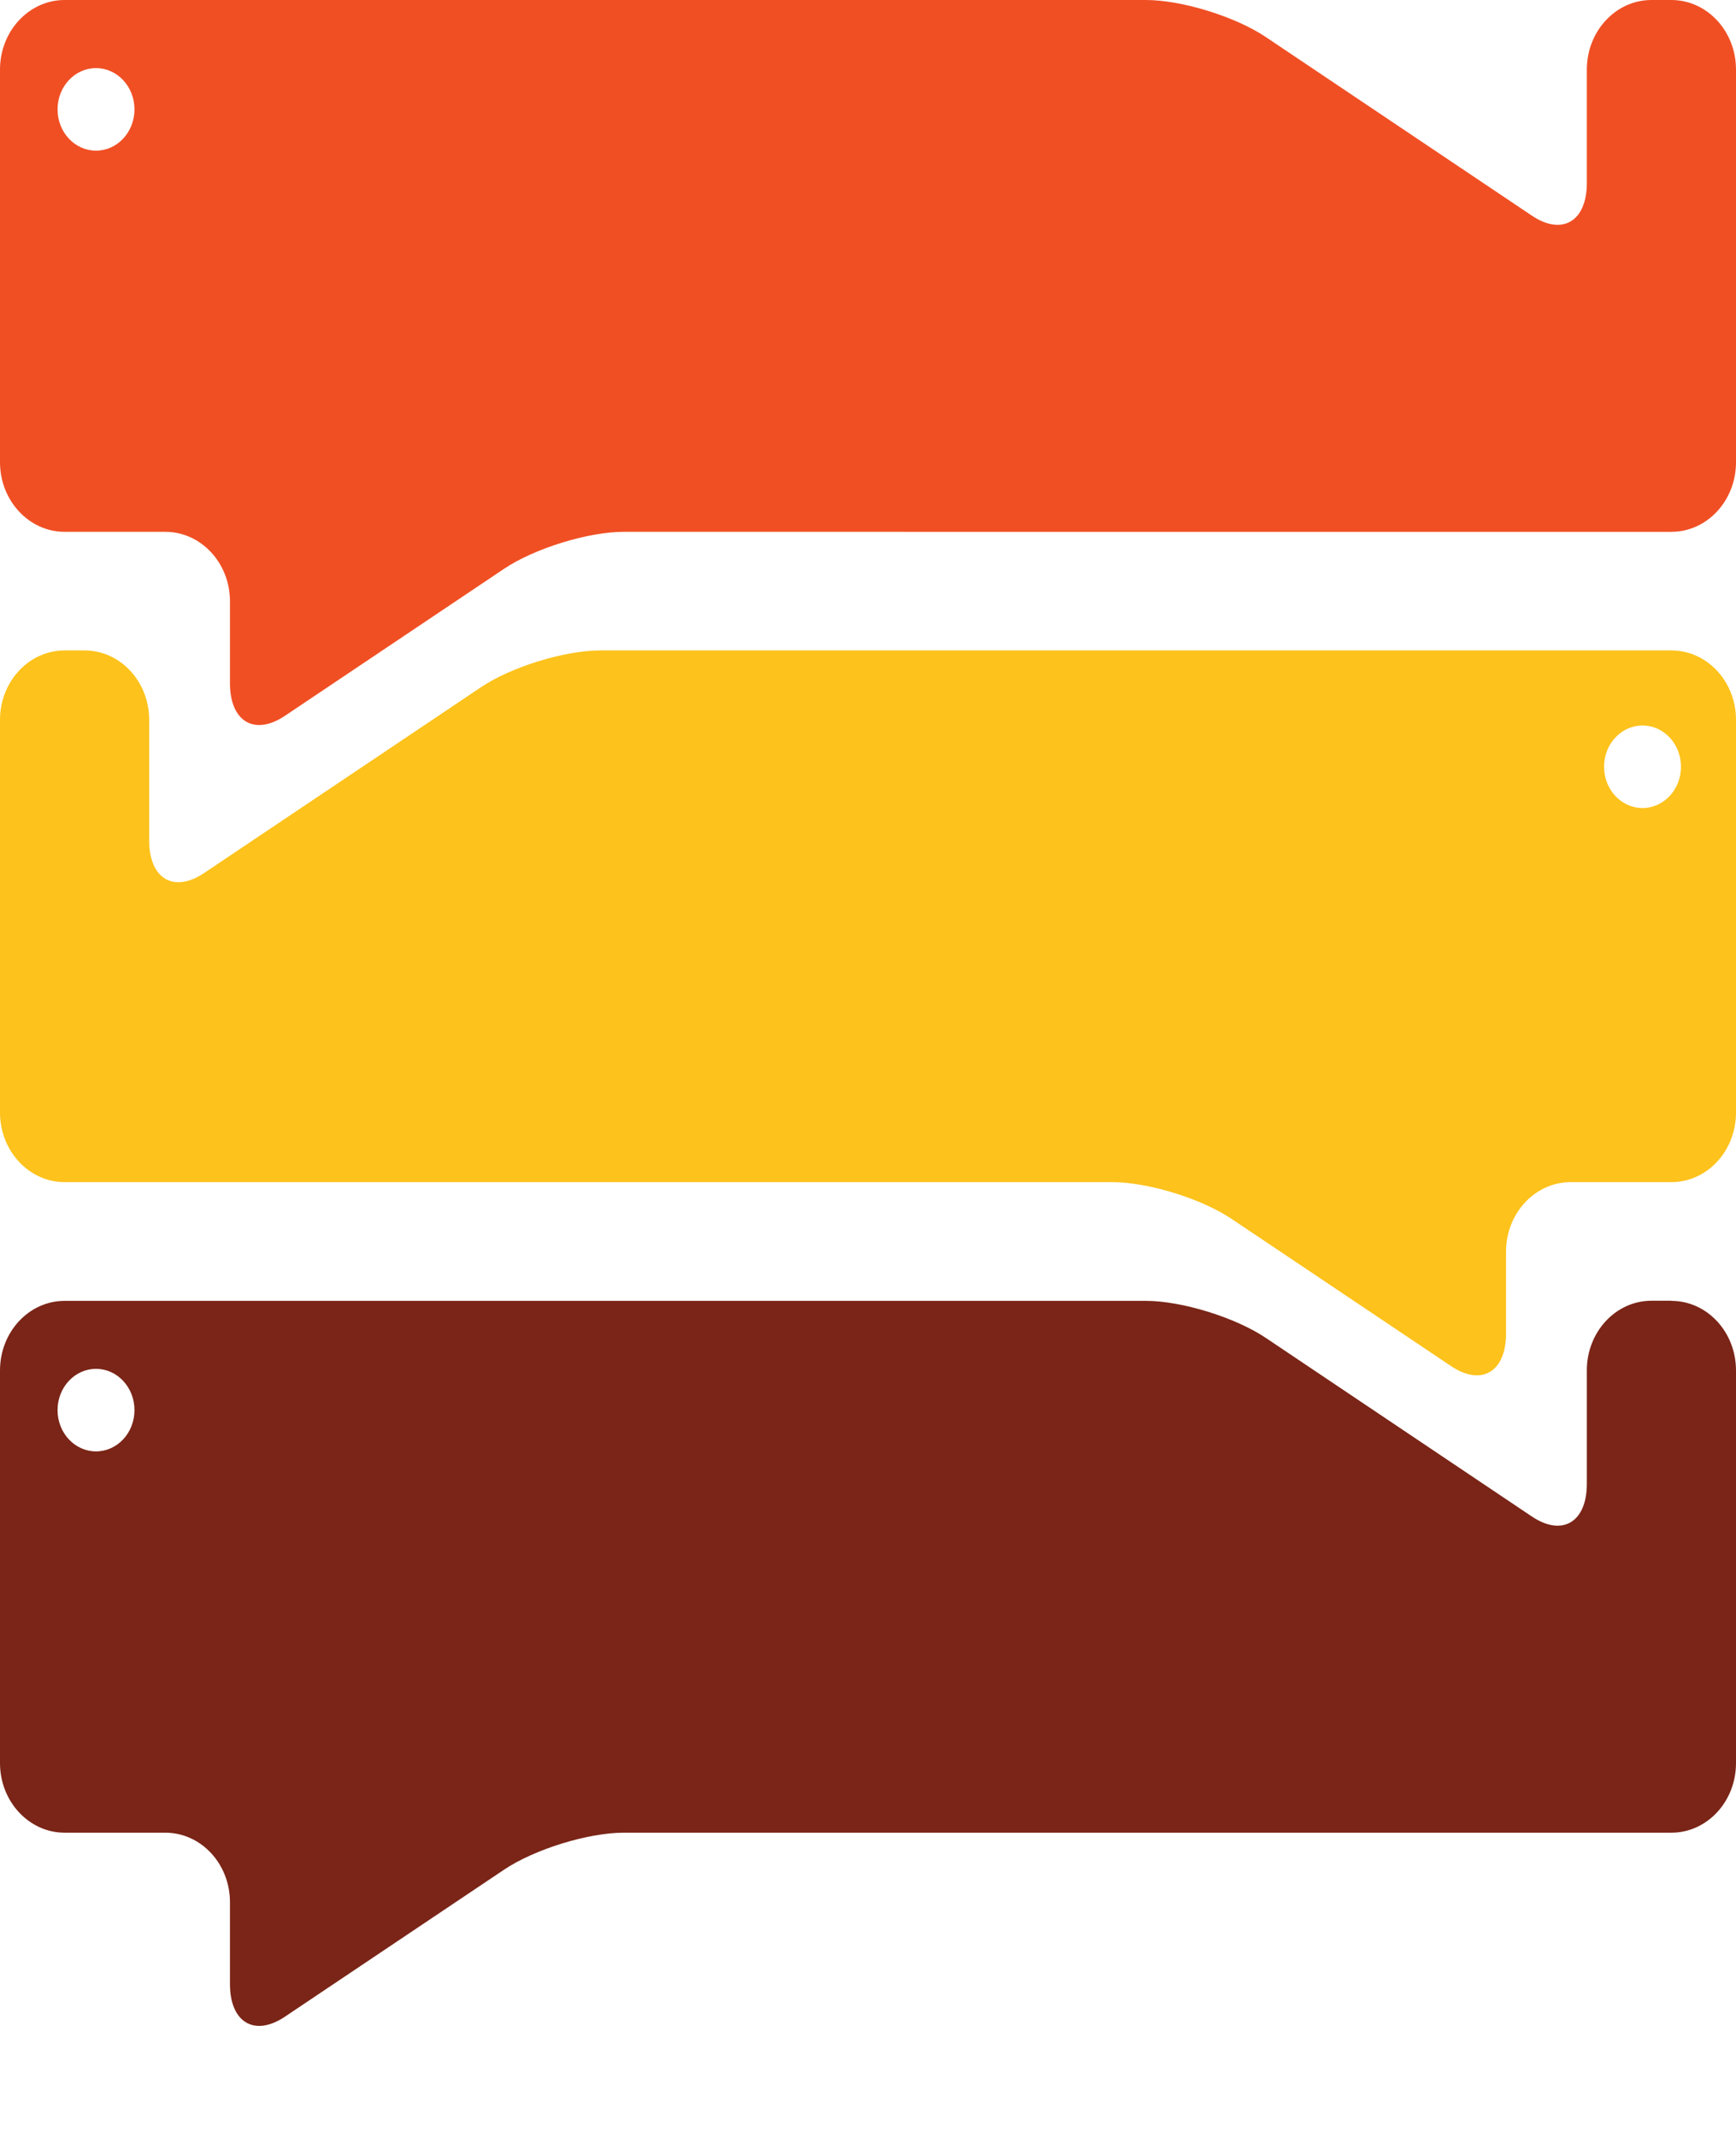 <?xml version="1.0" encoding="UTF-8"?>
<svg xmlns="http://www.w3.org/2000/svg" viewBox="0 0 130 160">
    <defs>
        <style>
            .cls-1{fill:#f58622;}.cls-2{fill:#fdcb90;}.cls-3{fill:#f04f24;}.cls-4{fill:#f37c25;}.cls-5{fill:#fdc21b;}.cls-6{fill:#a96761;}.cls-7{fill:#7a2517;}</style>
    </defs>
    <g>
        <path class="cls-5"
            d="M125.16,48.7H44.96c-2.67,0-6.68,1.23-8.95,2.76l-20.73,13.91c-2.27,1.52-4.11,.43-4.11-2.45v-9.02c0-2.88-2.17-5.2-4.84-5.2h-1.49c-2.67,0-4.84,2.33-4.84,5.2v29.4c0,2.87,2.17,5.21,4.84,5.21H83.29c2.67,0,6.68,1.23,8.95,2.76l16.43,11.02c2.27,1.52,4.11,.43,4.11-2.45v-6.13c0-2.87,2.17-5.2,4.84-5.2h7.54c2.67,0,4.84-2.33,4.84-5.21v-29.4c0-2.88-2.17-5.2-4.84-5.2Zm-2.16,11.8c-1.59,0-2.88-1.38-2.88-3.09s1.29-3.09,2.88-3.09,2.88,1.38,2.88,3.09-1.29,3.09-2.88,3.09Z" />
        <path class="cls-3"
            d="M125.16,0h-1.49c-2.67,0-4.84,2.33-4.84,5.21V13.7c0,2.87-1.84,3.97-4.11,2.45L94.77,2.76c-2.27-1.52-6.28-2.76-8.95-2.76H4.84C2.17,0,0,2.33,0,5.21v29.4c0,2.87,2.17,5.21,4.84,5.21h7.54c2.67,0,4.84,2.33,4.84,5.2v6.13c0,2.88,1.84,3.97,4.11,2.45l16.43-11.02c2.27-1.52,6.28-2.76,8.95-2.76H125.16c2.67,0,4.84-2.33,4.84-5.21V5.21c0-2.88-2.17-5.21-4.84-5.21ZM7.19,11.28c-1.59,0-2.88-1.38-2.88-3.09s1.29-3.09,2.88-3.09,2.88,1.38,2.88,3.09-1.29,3.09-2.88,3.09Z" />
        <path class="cls-7"
            d="M125.16,97.39h-1.49c-2.67,0-4.84,2.33-4.84,5.21v8.5c0,2.87-1.84,3.97-4.11,2.45l-19.95-13.39c-2.27-1.52-6.28-2.76-8.95-2.76H4.84c-2.67,0-4.84,2.33-4.84,5.21v29.4c0,2.87,2.17,5.21,4.84,5.21h7.54c2.67,0,4.84,2.33,4.84,5.2v6.13c0,2.88,1.84,3.97,4.11,2.45l16.43-11.02c2.27-1.52,6.28-2.76,8.95-2.76H125.16c2.67,0,4.84-2.33,4.84-5.21v-29.4c0-2.88-2.17-5.21-4.84-5.21ZM7.19,108.67c-1.59,0-2.88-1.38-2.88-3.09s1.29-3.09,2.88-3.09,2.88,1.38,2.88,3.09-1.29,3.09-2.88,3.09Z" />
    </g>
</svg>